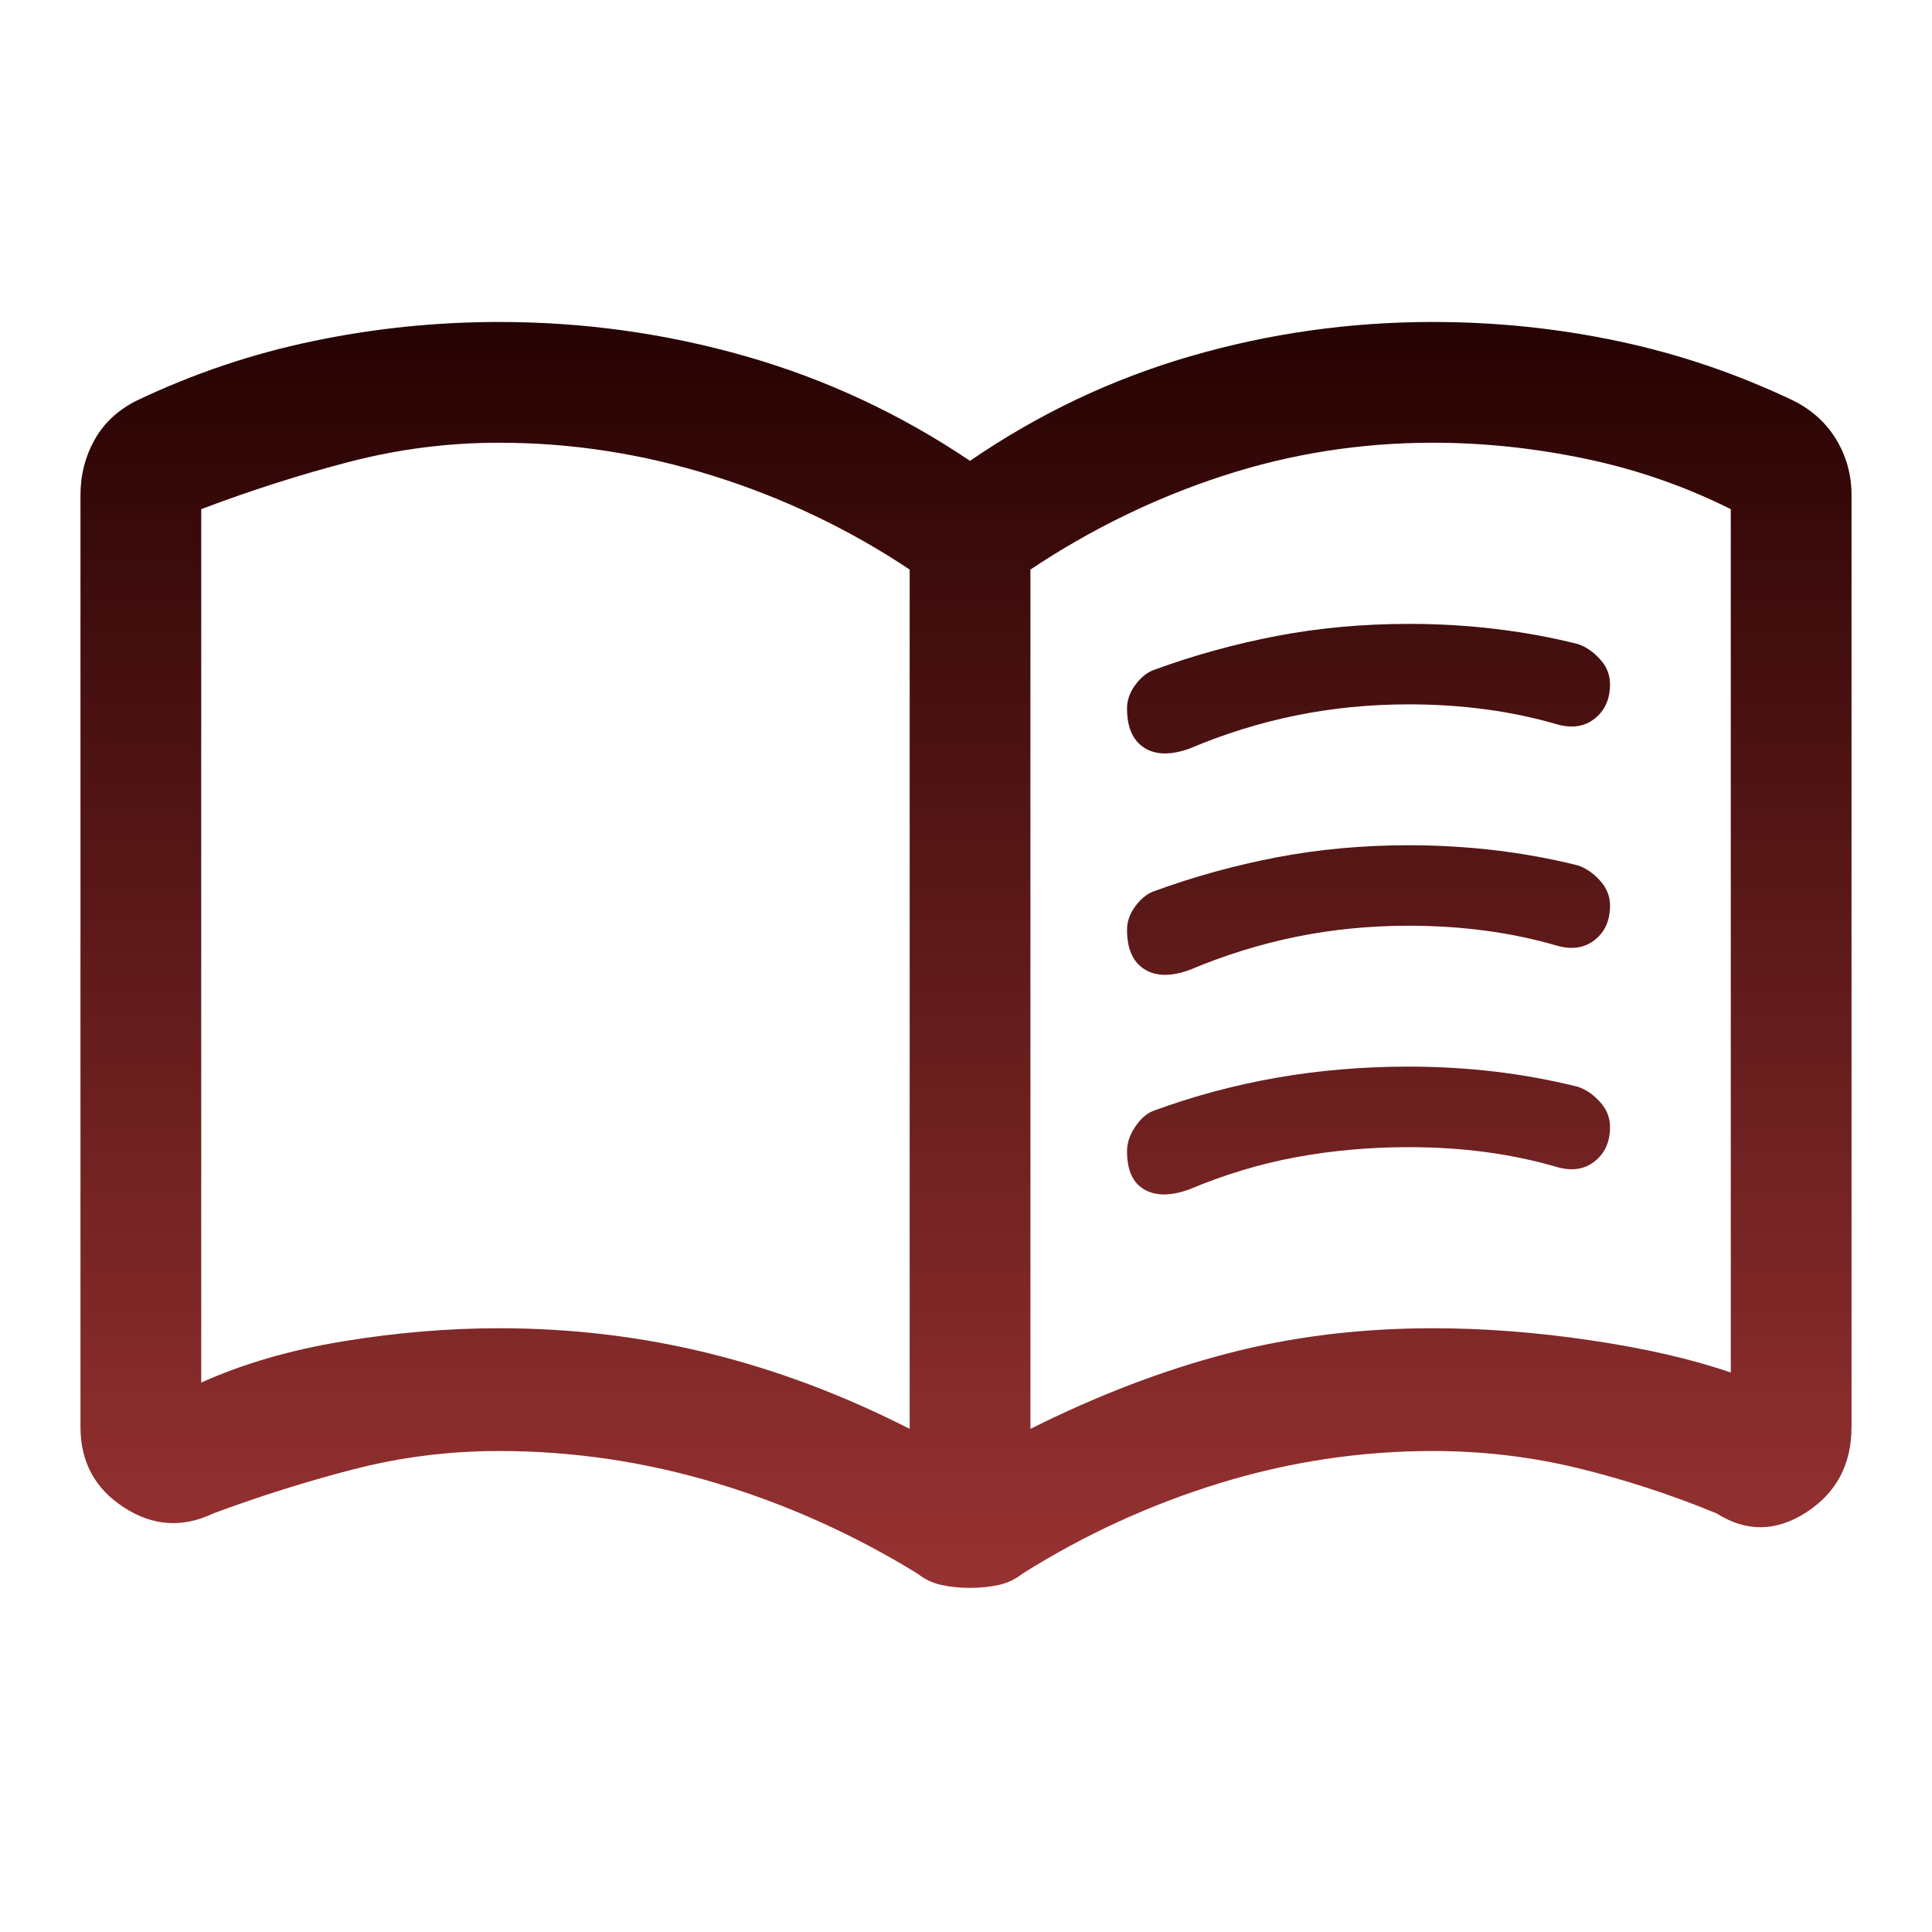 <svg width="26" height="26" viewBox="0 0 26 26" fill="none" xmlns="http://www.w3.org/2000/svg">
<path d="M15.167 9.533C15.167 9.425 15.203 9.321 15.275 9.222C15.347 9.123 15.428 9.055 15.519 9.019C16.06 8.82 16.616 8.667 17.184 8.558C17.753 8.45 18.344 8.396 18.958 8.396C19.355 8.396 19.744 8.418 20.123 8.464C20.502 8.509 20.872 8.576 21.233 8.667C21.342 8.703 21.441 8.771 21.531 8.87C21.622 8.969 21.667 9.082 21.667 9.208C21.667 9.407 21.599 9.56 21.463 9.669C21.328 9.777 21.161 9.804 20.962 9.75C20.655 9.66 20.335 9.592 20.001 9.547C19.667 9.502 19.319 9.479 18.958 9.479C18.435 9.479 17.929 9.529 17.442 9.628C16.954 9.727 16.476 9.876 16.006 10.075C15.754 10.165 15.55 10.161 15.397 10.062C15.243 9.962 15.167 9.786 15.167 9.533ZM15.167 15.492C15.167 15.383 15.203 15.275 15.275 15.167C15.347 15.058 15.428 14.986 15.519 14.95C16.06 14.751 16.616 14.602 17.184 14.503C17.753 14.404 18.344 14.354 18.958 14.354C19.355 14.354 19.744 14.377 20.123 14.422C20.502 14.467 20.872 14.535 21.233 14.625C21.342 14.661 21.441 14.729 21.531 14.828C21.622 14.928 21.667 15.04 21.667 15.167C21.667 15.365 21.599 15.519 21.463 15.627C21.328 15.736 21.161 15.762 20.962 15.708C20.655 15.618 20.335 15.55 20.001 15.505C19.667 15.46 19.319 15.438 18.958 15.438C18.435 15.438 17.929 15.483 17.442 15.573C16.954 15.663 16.476 15.808 16.006 16.006C15.754 16.097 15.55 16.097 15.397 16.006C15.243 15.916 15.167 15.745 15.167 15.492ZM15.167 12.512C15.167 12.404 15.203 12.3 15.275 12.201C15.347 12.102 15.428 12.034 15.519 11.998C16.06 11.799 16.616 11.646 17.184 11.537C17.753 11.429 18.344 11.375 18.958 11.375C19.355 11.375 19.744 11.398 20.123 11.443C20.502 11.488 20.872 11.556 21.233 11.646C21.342 11.682 21.441 11.75 21.531 11.849C21.622 11.948 21.667 12.061 21.667 12.188C21.667 12.386 21.599 12.54 21.463 12.648C21.328 12.756 21.161 12.783 20.962 12.729C20.655 12.639 20.335 12.571 20.001 12.526C19.667 12.481 19.319 12.458 18.958 12.458C18.435 12.458 17.929 12.508 17.442 12.607C16.954 12.707 16.476 12.856 16.006 13.054C15.754 13.145 15.55 13.14 15.397 13.041C15.243 12.941 15.167 12.765 15.167 12.512ZM6.717 17.875C7.692 17.875 8.635 17.988 9.547 18.214C10.459 18.439 11.357 18.778 12.242 19.229V7.665C11.429 7.123 10.549 6.703 9.601 6.405C8.653 6.107 7.692 5.958 6.717 5.958C6.031 5.958 5.358 6.044 4.699 6.216C4.04 6.387 3.376 6.599 2.708 6.852V18.606C3.268 18.354 3.904 18.168 4.618 18.051C5.331 17.934 6.031 17.875 6.717 17.875ZM13.867 19.229C14.769 18.778 15.654 18.439 16.521 18.214C17.387 17.988 18.308 17.875 19.283 17.875C19.969 17.875 20.678 17.929 21.409 18.038C22.141 18.146 22.768 18.29 23.292 18.471V6.852C22.678 6.545 22.028 6.319 21.342 6.175C20.655 6.031 19.969 5.958 19.283 5.958C18.308 5.958 17.365 6.107 16.453 6.405C15.541 6.703 14.679 7.123 13.867 7.665V19.229ZM13.054 21.369C12.91 21.369 12.779 21.355 12.661 21.328C12.544 21.301 12.44 21.251 12.35 21.179C11.501 20.656 10.599 20.249 9.642 19.96C8.685 19.672 7.71 19.527 6.717 19.527C6.049 19.527 5.399 19.608 4.767 19.771C4.135 19.933 3.503 20.132 2.871 20.367C2.456 20.565 2.054 20.538 1.666 20.285C1.277 20.033 1.083 19.672 1.083 19.202V6.663C1.083 6.392 1.147 6.143 1.273 5.918C1.399 5.692 1.589 5.516 1.842 5.39C2.6 5.029 3.39 4.762 4.211 4.591C5.033 4.419 5.868 4.333 6.717 4.333C7.854 4.333 8.96 4.487 10.034 4.794C11.109 5.101 12.115 5.57 13.054 6.202C13.975 5.57 14.963 5.101 16.02 4.794C17.076 4.487 18.164 4.333 19.283 4.333C20.132 4.333 20.962 4.419 21.775 4.591C22.587 4.762 23.373 5.029 24.131 5.39C24.384 5.516 24.578 5.692 24.713 5.918C24.849 6.143 24.917 6.392 24.917 6.663V19.202C24.917 19.708 24.713 20.091 24.307 20.353C23.901 20.615 23.499 20.619 23.102 20.367C22.488 20.114 21.865 19.911 21.233 19.757C20.601 19.604 19.951 19.527 19.283 19.527C18.308 19.527 17.351 19.672 16.413 19.96C15.474 20.249 14.589 20.656 13.758 21.179C13.668 21.251 13.564 21.301 13.447 21.328C13.329 21.355 13.199 21.369 13.054 21.369Z" fill="url(#paint0_linear_14_224)"/>
<defs>
<linearGradient id="paint0_linear_14_224" x1="13" y1="4.333" x2="13" y2="21.369" gradientUnits="userSpaceOnUse">
<stop stop-color="#260202"/>
<stop offset="1" stop-color="#983232"/>
</linearGradient>
</defs>
</svg>
